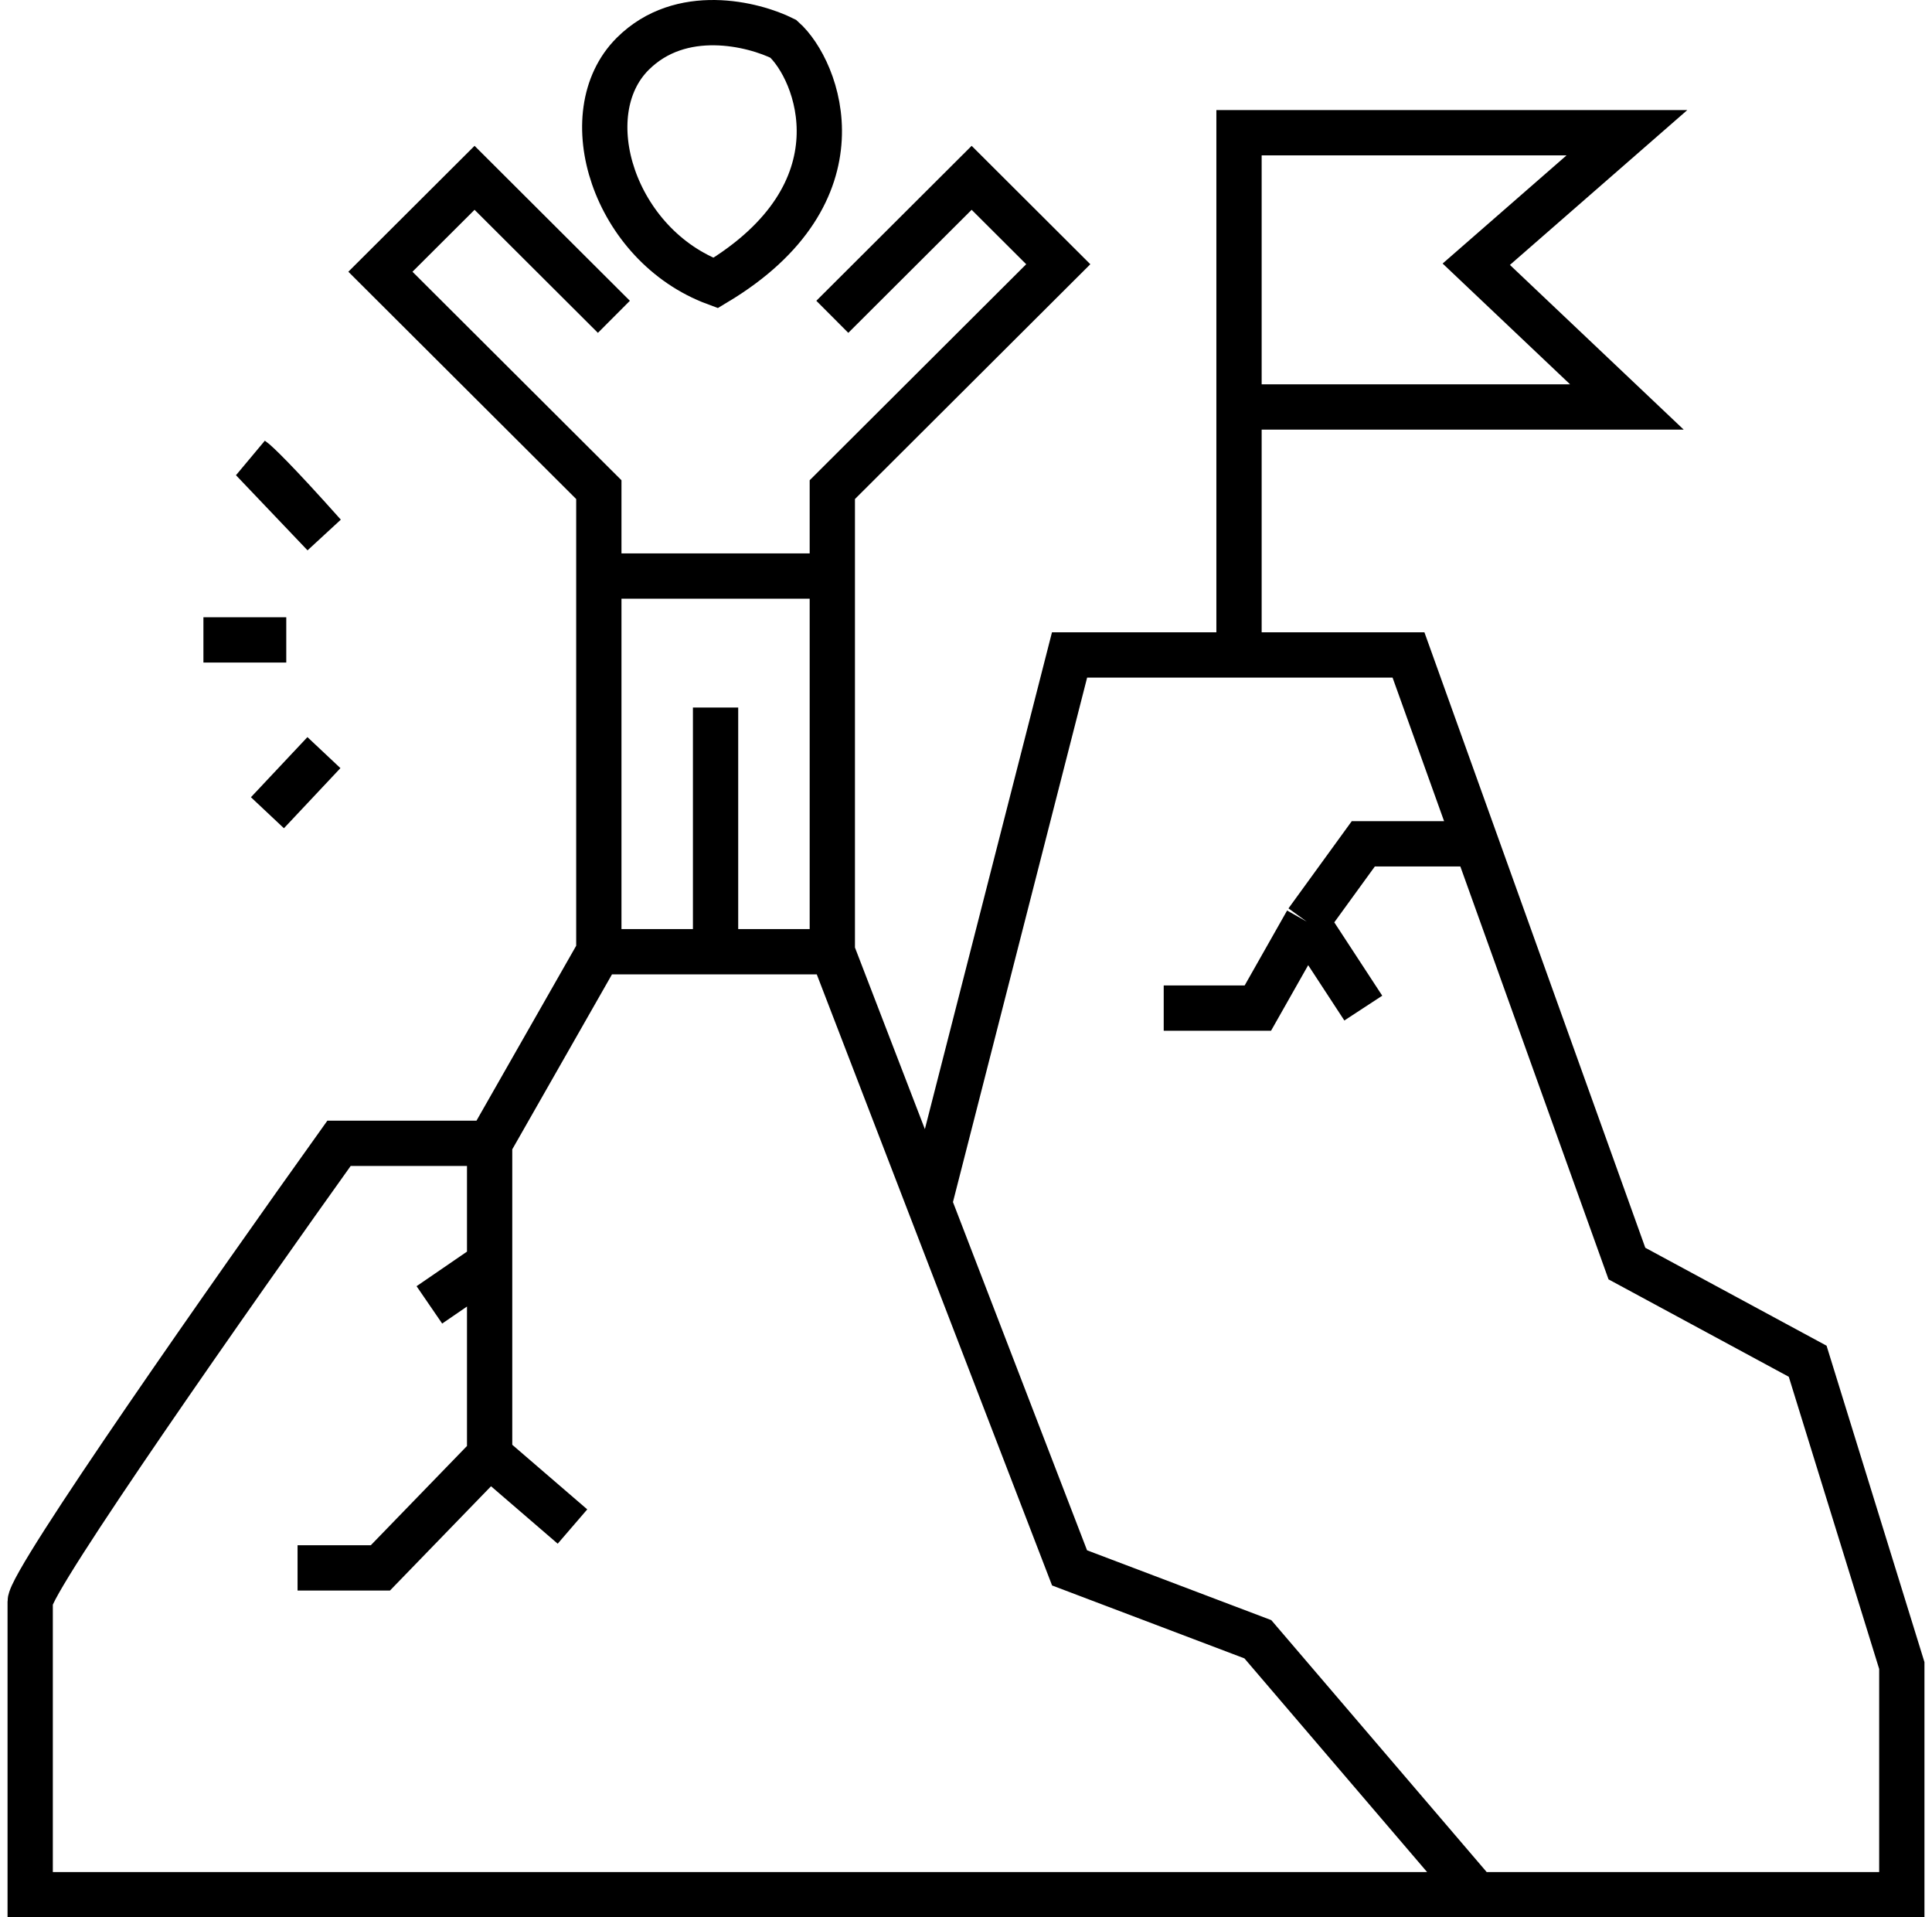 <svg width="128" height="127" viewBox="0 0 128 127" fill="none" xmlns="http://www.w3.org/2000/svg">
<path d="M32.439 75.731H22.459C15.639 85.27 2 104.697 2 106.09V125.5H97.807M32.439 75.731L39.674 63.04M32.439 75.731V83.694M32.439 96.385L37.928 101.113M32.439 96.385L25.203 103.851H19.714M32.439 96.385V83.694M39.674 63.04H47.408M39.674 63.04V38.156M55.143 63.04L61.564 79.713M55.143 63.04H47.408M55.143 63.04V38.156M97.807 125.5L83.336 108.579L70.861 103.851L61.564 79.713M97.807 125.5H126V110.32L119.763 90.164L107.787 83.694L97.807 55.892M61.564 79.713L70.861 43.381H82.088M97.807 55.892L93.316 43.381H82.088M97.807 55.892H90.322L86.579 61.049M86.579 61.049L90.322 66.773M86.579 61.049L83.336 66.773H77.099M82.088 43.381V26.958M82.088 26.958V8.792H107.787L97.807 17.502L107.787 26.958H82.088ZM47.408 63.04V46.865M39.674 38.156H55.143M39.674 38.156V32.432L25.203 17.999L31.441 11.778L40.672 20.985M55.143 38.156V32.432L70.113 17.502L64.374 11.778L55.143 20.985M18.966 42.386H13.477M21.461 49.851L17.718 53.833M32.439 83.694L28.447 86.431M21.461 35.418C18.267 31.835 16.97 30.607 16.72 30.442L21.461 35.418ZM47.408 18.746C57.388 12.774 54.228 4.645 51.899 2.571C49.903 1.576 45.113 0.381 41.919 3.566C37.928 7.548 40.672 16.257 47.408 18.746Z" stroke="black" stroke-width="3"/>
</svg>
